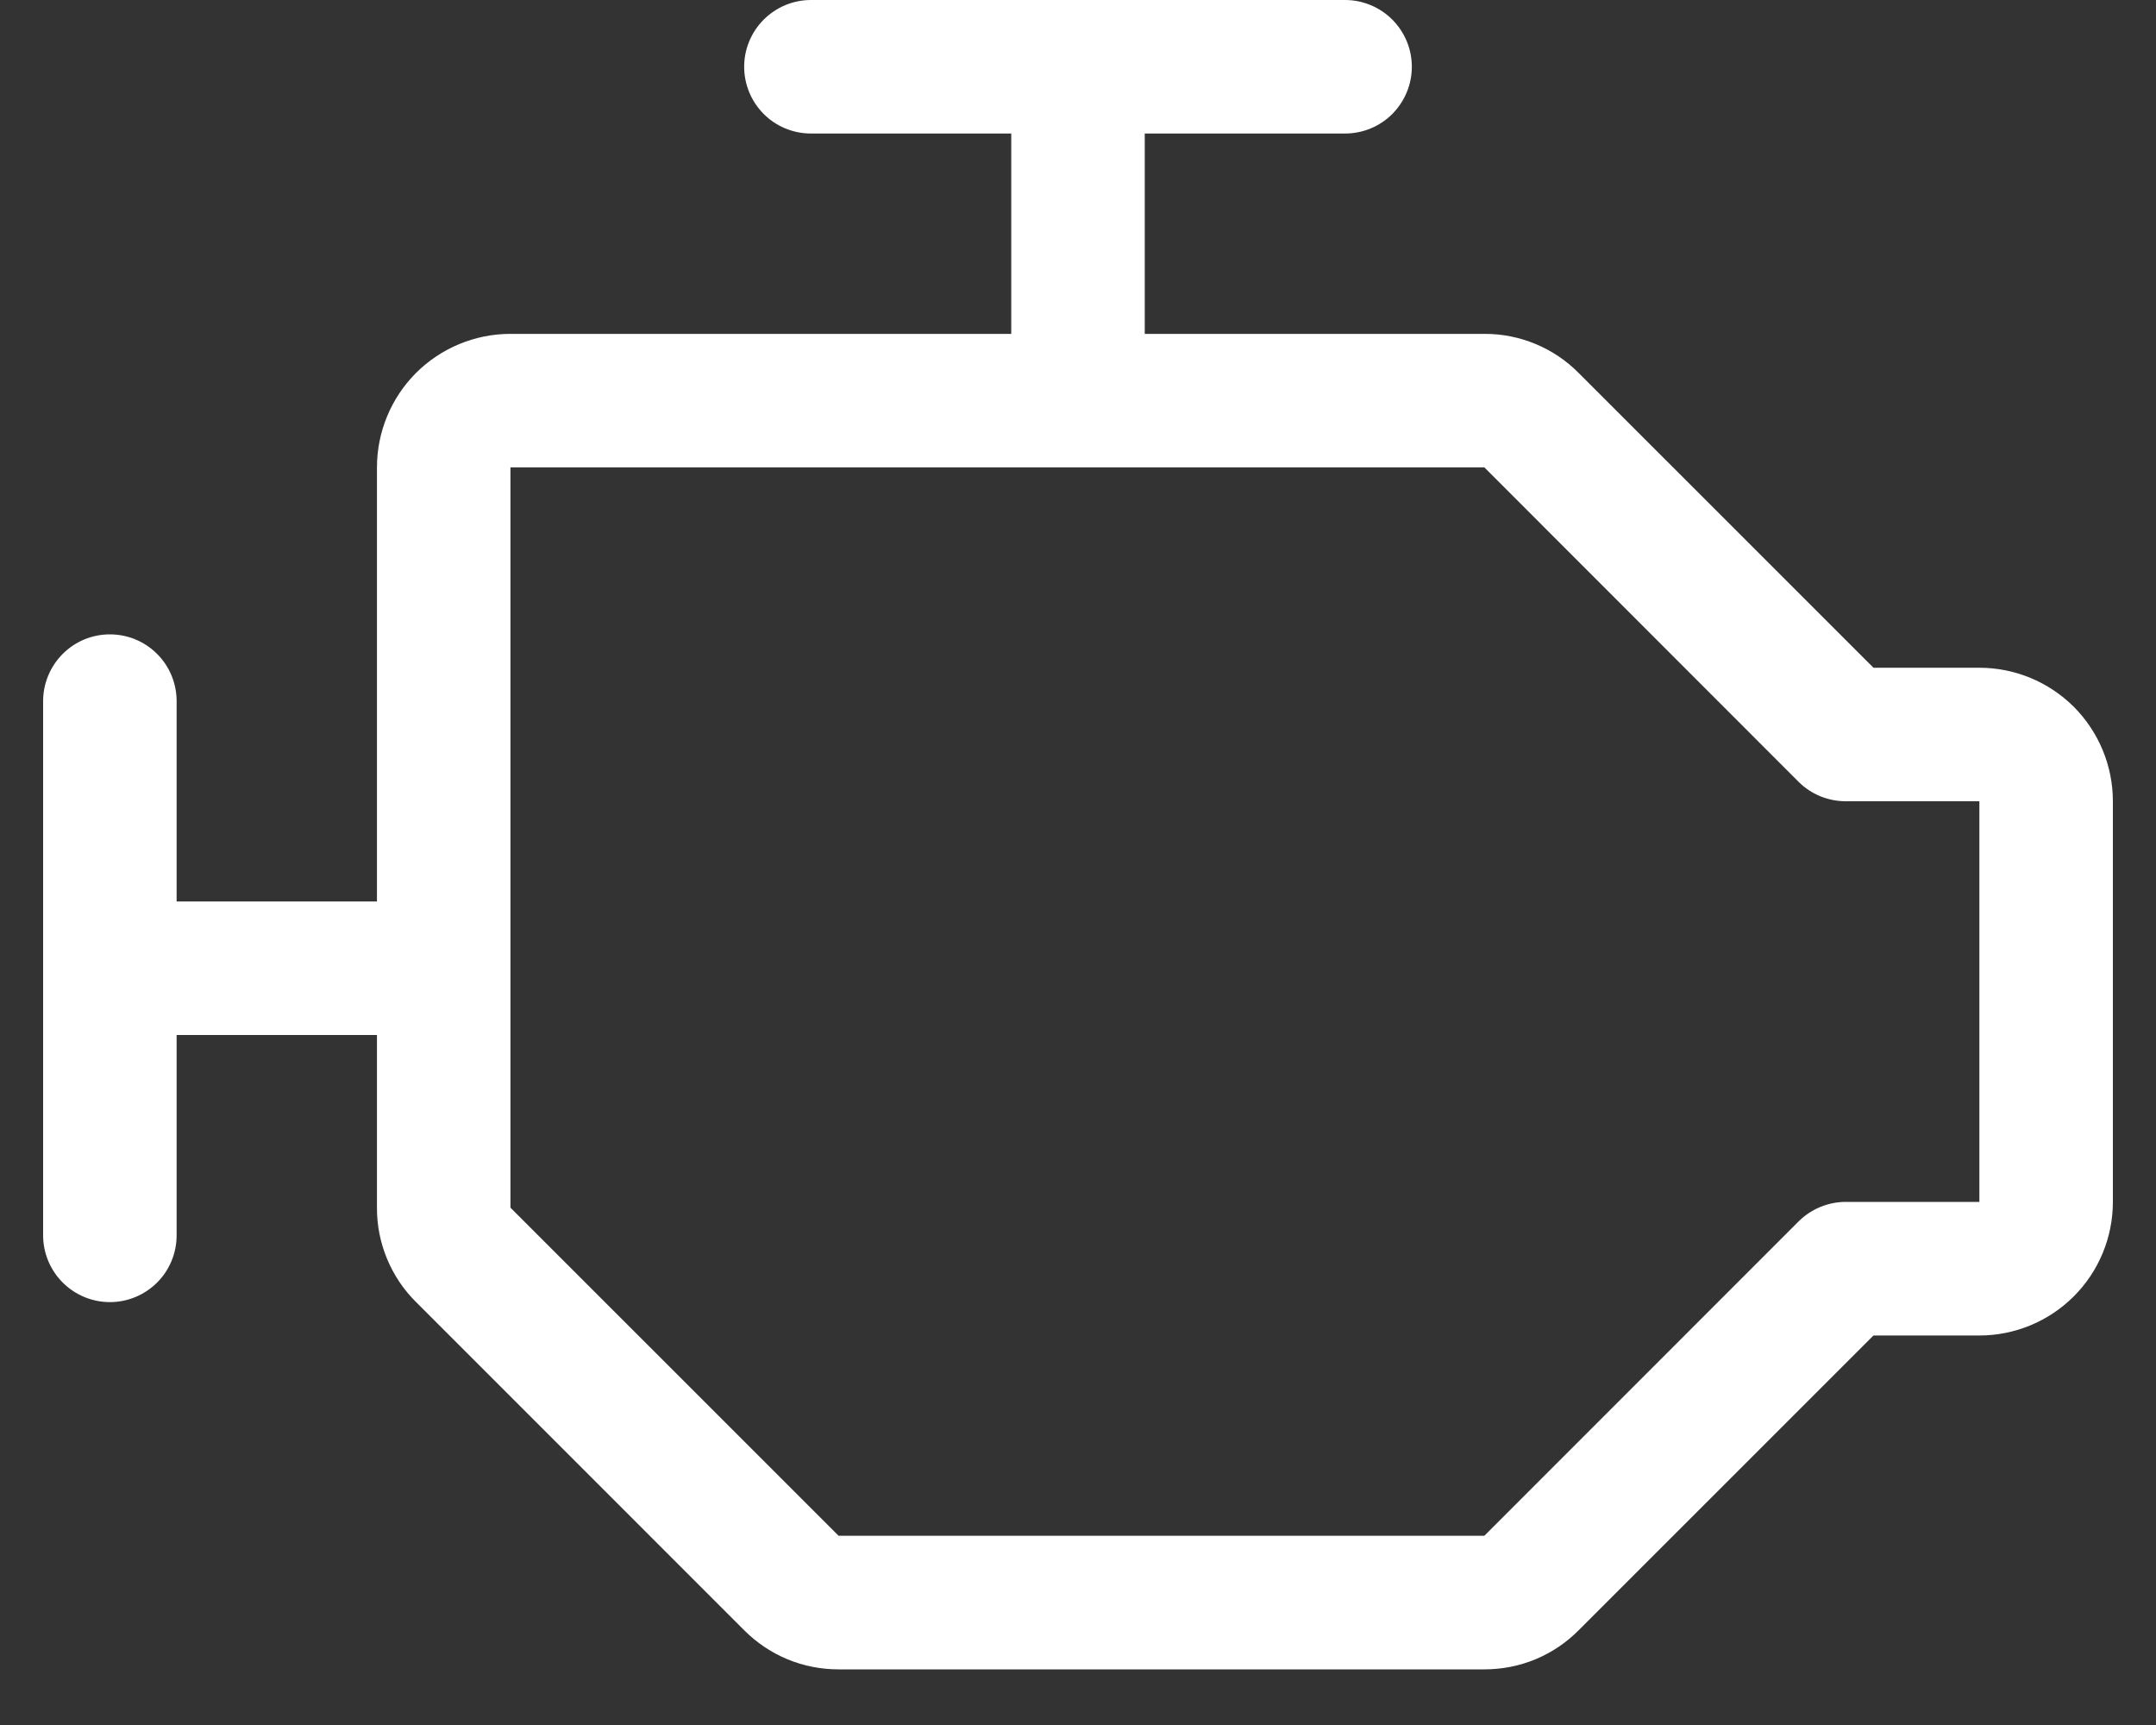 <svg width="25" height="20" viewBox="0 0 25 20" fill="none" xmlns="http://www.w3.org/2000/svg">
<rect x="0" y="0" width="25" height="20" fill="#333333" stroke="none"/>
<path id="Vector" d="M22.952 7.742H21.724L18.306 4.325C18.163 4.18 17.993 4.066 17.805 3.988C17.617 3.91 17.415 3.87 17.212 3.871H13.274V1.548H15.597C15.802 1.548 15.999 1.467 16.144 1.322C16.289 1.176 16.371 0.98 16.371 0.774C16.371 0.569 16.289 0.372 16.144 0.227C15.999 0.082 15.802 0 15.597 0H9.403C9.198 0 9.001 0.082 8.856 0.227C8.711 0.372 8.629 0.569 8.629 0.774C8.629 0.98 8.711 1.176 8.856 1.322C9.001 1.467 9.198 1.548 9.403 1.548H11.726V3.871H5.919C5.509 3.871 5.115 4.034 4.824 4.324C4.534 4.615 4.371 5.009 4.371 5.419V10.452H2.048V8.129C2.048 7.924 1.967 7.727 1.822 7.582C1.676 7.436 1.48 7.355 1.274 7.355C1.069 7.355 0.872 7.436 0.727 7.582C0.582 7.727 0.5 7.924 0.5 8.129V14.323C0.5 14.528 0.582 14.725 0.727 14.87C0.872 15.015 1.069 15.097 1.274 15.097C1.48 15.097 1.676 15.015 1.822 14.87C1.967 14.725 2.048 14.528 2.048 14.323V12H4.371V14.002C4.37 14.206 4.41 14.407 4.488 14.595C4.566 14.783 4.68 14.954 4.825 15.097L8.629 18.901C8.772 19.045 8.943 19.16 9.131 19.238C9.319 19.316 9.52 19.355 9.724 19.355H17.212C17.415 19.355 17.617 19.316 17.805 19.238C17.993 19.16 18.163 19.045 18.306 18.901L21.724 15.484H22.952C23.362 15.484 23.756 15.321 24.047 15.03C24.337 14.74 24.5 14.346 24.5 13.935V9.29C24.5 8.88 24.337 8.486 24.047 8.195C23.756 7.905 23.362 7.742 22.952 7.742ZM22.952 13.935H21.403C21.302 13.935 21.201 13.955 21.107 13.994C21.013 14.033 20.927 14.09 20.855 14.162L17.212 17.806H9.724L5.919 14.002V5.419H17.212L20.855 9.064C20.927 9.136 21.013 9.193 21.107 9.232C21.201 9.27 21.302 9.29 21.403 9.29H22.952V13.935Z" fill="white"/>
</svg>
